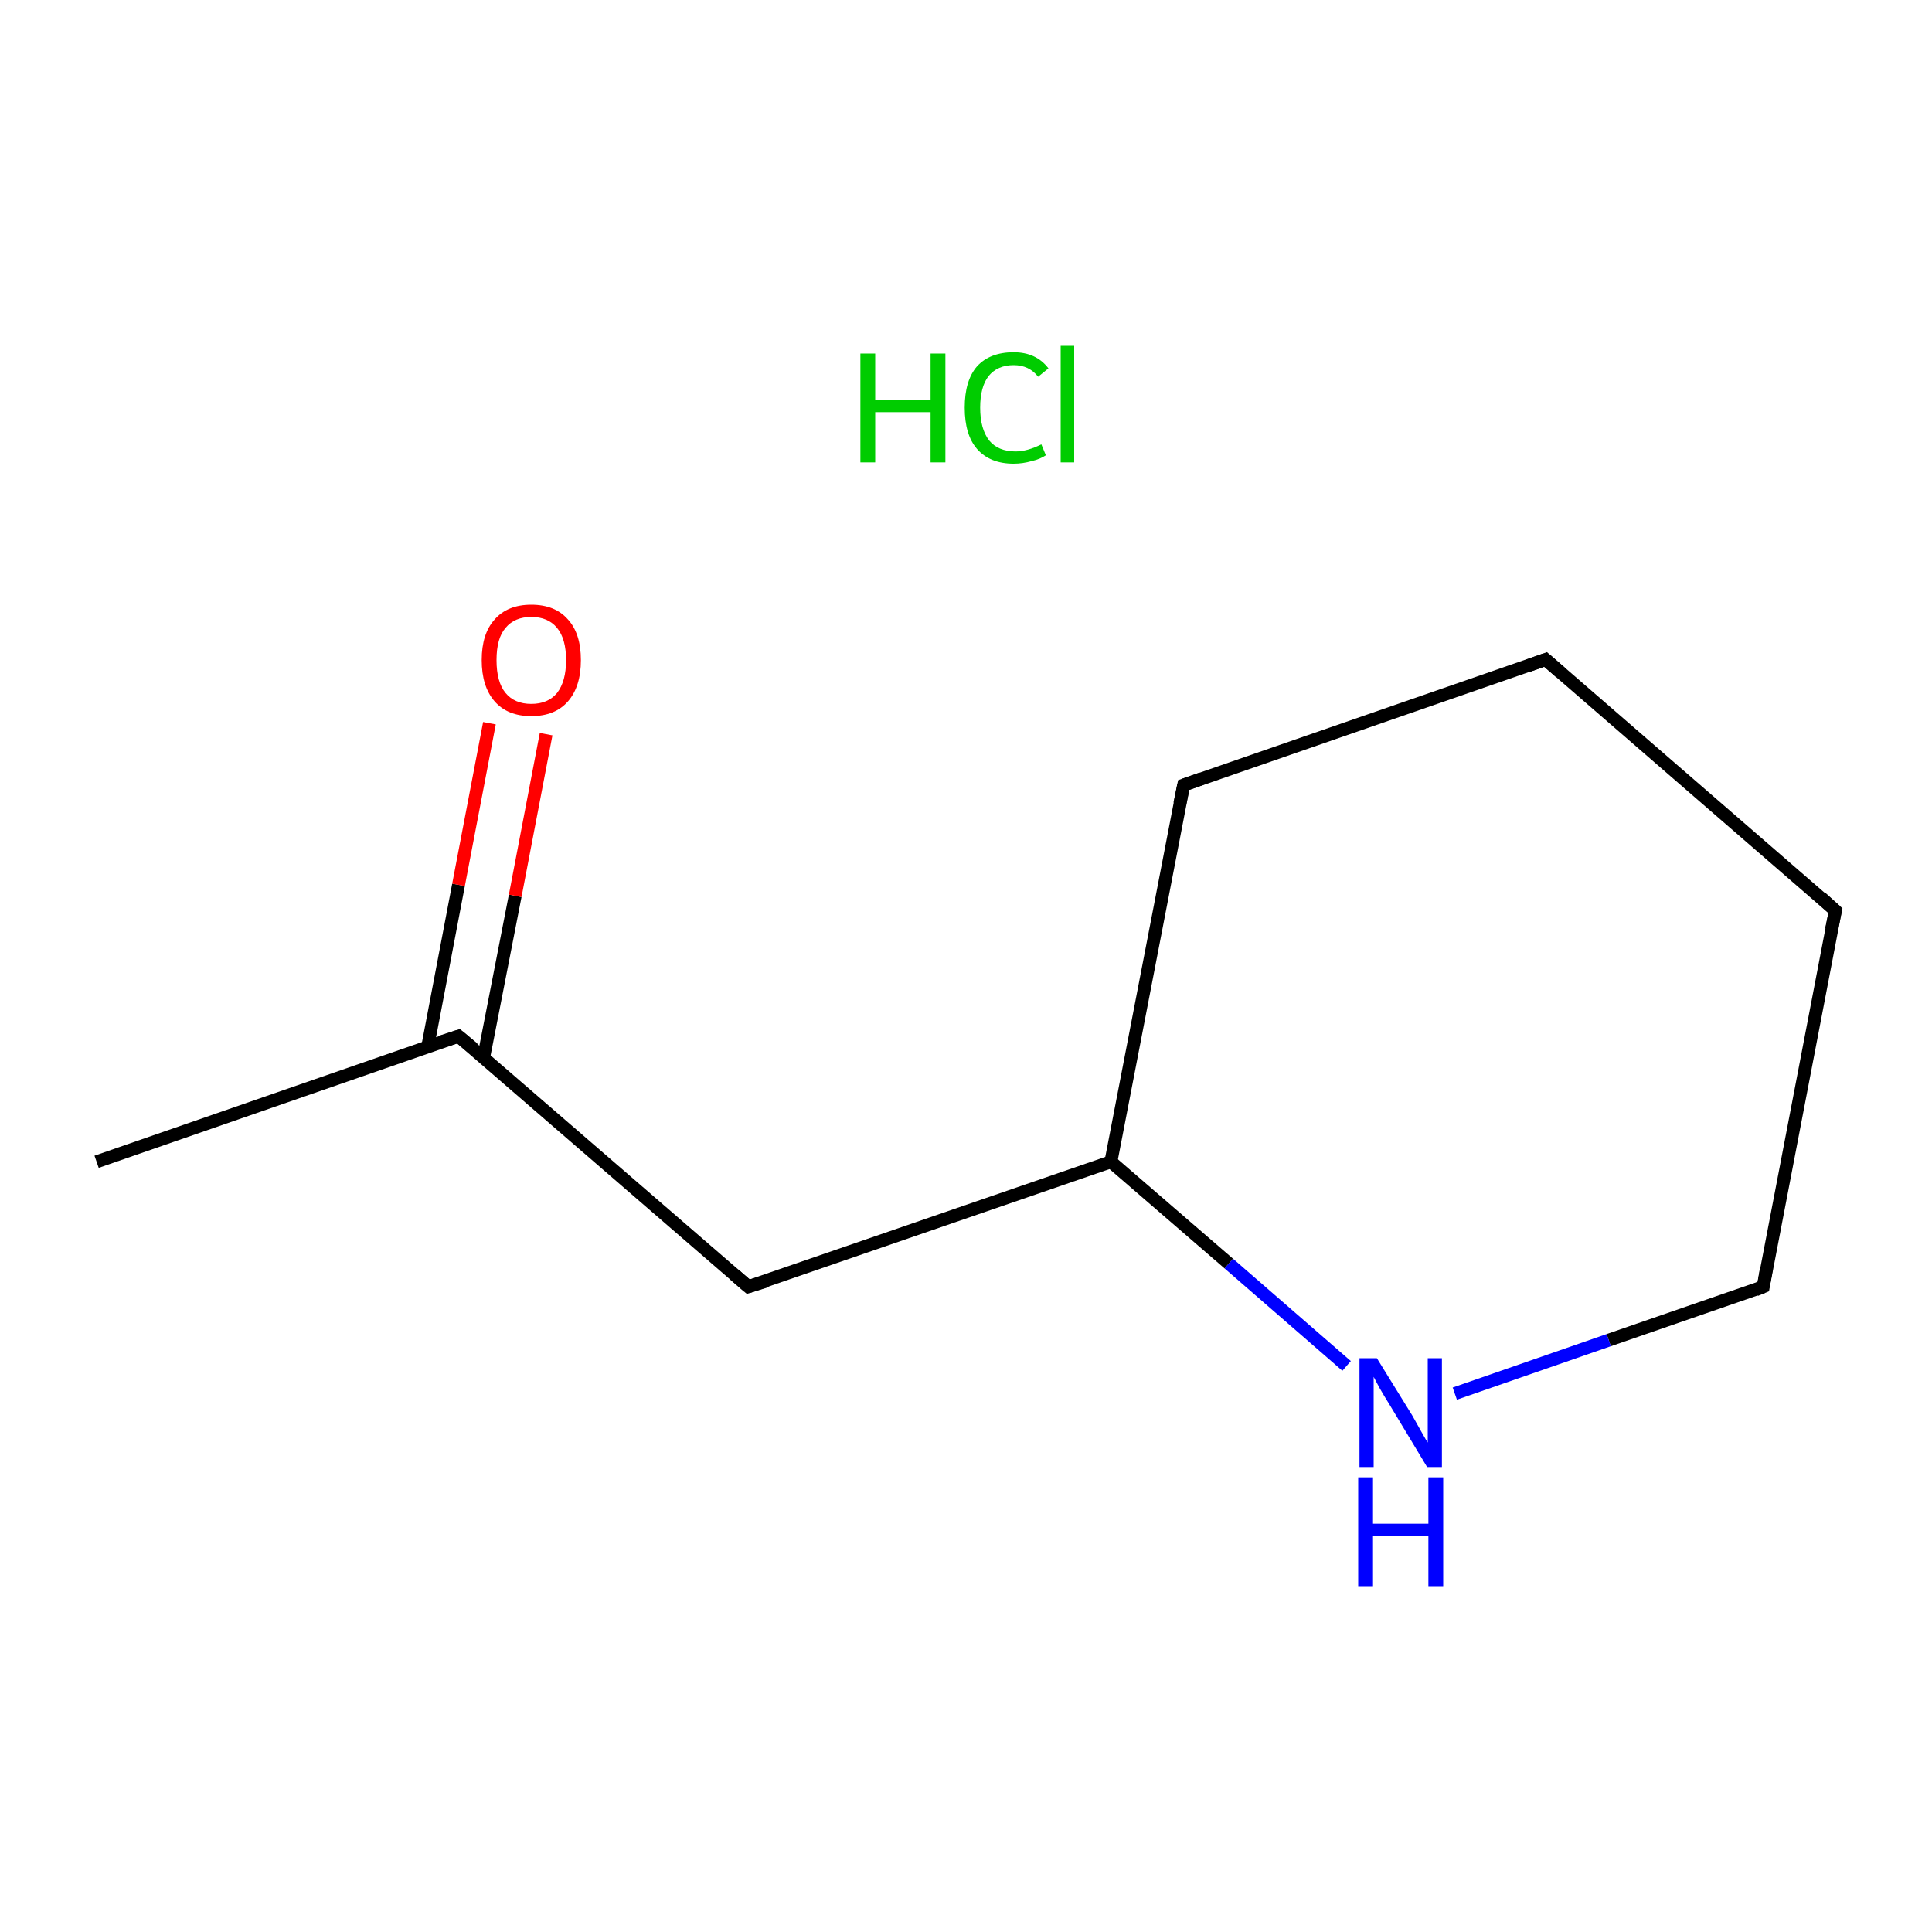 <?xml version='1.0' encoding='iso-8859-1'?>
<svg version='1.1' baseProfile='full'
              xmlns='http://www.w3.org/2000/svg'
                      xmlns:rdkit='http://www.rdkit.org/xml'
                      xmlns:xlink='http://www.w3.org/1999/xlink'
                  xml:space='preserve'
width='300px' height='300px' viewBox='0 0 300 300'>
<!-- END OF HEADER -->
<rect style='opacity:1.0;fill:#FFFFFF;stroke:none' width='300.0' height='300.0' x='0.0' y='0.0'> </rect>
<path class='bond-0 atom-0 atom-1' d='M 15.0,180.4 L 71.2,160.9' style='fill:none;fill-rule:evenodd;stroke:#000000;stroke-width:2.0px;stroke-linecap:butt;stroke-linejoin:miter;stroke-opacity:1' />
<path class='bond-1 atom-1 atom-2' d='M 75.1,164.2 L 80.0,139.1' style='fill:none;fill-rule:evenodd;stroke:#000000;stroke-width:2.0px;stroke-linecap:butt;stroke-linejoin:miter;stroke-opacity:1' />
<path class='bond-1 atom-1 atom-2' d='M 80.0,139.1 L 84.8,114.0' style='fill:none;fill-rule:evenodd;stroke:#FF0000;stroke-width:2.0px;stroke-linecap:butt;stroke-linejoin:miter;stroke-opacity:1' />
<path class='bond-1 atom-1 atom-2' d='M 66.4,162.6 L 71.2,137.4' style='fill:none;fill-rule:evenodd;stroke:#000000;stroke-width:2.0px;stroke-linecap:butt;stroke-linejoin:miter;stroke-opacity:1' />
<path class='bond-1 atom-1 atom-2' d='M 71.2,137.4 L 76.0,112.3' style='fill:none;fill-rule:evenodd;stroke:#FF0000;stroke-width:2.0px;stroke-linecap:butt;stroke-linejoin:miter;stroke-opacity:1' />
<path class='bond-2 atom-1 atom-3' d='M 71.2,160.9 L 116.2,199.8' style='fill:none;fill-rule:evenodd;stroke:#000000;stroke-width:2.0px;stroke-linecap:butt;stroke-linejoin:miter;stroke-opacity:1' />
<path class='bond-3 atom-3 atom-4' d='M 116.2,199.8 L 172.5,180.4' style='fill:none;fill-rule:evenodd;stroke:#000000;stroke-width:2.0px;stroke-linecap:butt;stroke-linejoin:miter;stroke-opacity:1' />
<path class='bond-4 atom-4 atom-5' d='M 172.5,180.4 L 183.8,121.9' style='fill:none;fill-rule:evenodd;stroke:#000000;stroke-width:2.0px;stroke-linecap:butt;stroke-linejoin:miter;stroke-opacity:1' />
<path class='bond-5 atom-5 atom-6' d='M 183.8,121.9 L 240.0,102.4' style='fill:none;fill-rule:evenodd;stroke:#000000;stroke-width:2.0px;stroke-linecap:butt;stroke-linejoin:miter;stroke-opacity:1' />
<path class='bond-6 atom-6 atom-7' d='M 240.0,102.4 L 285.0,141.4' style='fill:none;fill-rule:evenodd;stroke:#000000;stroke-width:2.0px;stroke-linecap:butt;stroke-linejoin:miter;stroke-opacity:1' />
<path class='bond-7 atom-7 atom-8' d='M 285.0,141.4 L 273.8,199.8' style='fill:none;fill-rule:evenodd;stroke:#000000;stroke-width:2.0px;stroke-linecap:butt;stroke-linejoin:miter;stroke-opacity:1' />
<path class='bond-8 atom-8 atom-9' d='M 273.8,199.8 L 249.8,208.1' style='fill:none;fill-rule:evenodd;stroke:#000000;stroke-width:2.0px;stroke-linecap:butt;stroke-linejoin:miter;stroke-opacity:1' />
<path class='bond-8 atom-8 atom-9' d='M 249.8,208.1 L 225.9,216.4' style='fill:none;fill-rule:evenodd;stroke:#0000FF;stroke-width:2.0px;stroke-linecap:butt;stroke-linejoin:miter;stroke-opacity:1' />
<path class='bond-9 atom-9 atom-4' d='M 209.1,212.1 L 190.8,196.2' style='fill:none;fill-rule:evenodd;stroke:#0000FF;stroke-width:2.0px;stroke-linecap:butt;stroke-linejoin:miter;stroke-opacity:1' />
<path class='bond-9 atom-9 atom-4' d='M 190.8,196.2 L 172.5,180.4' style='fill:none;fill-rule:evenodd;stroke:#000000;stroke-width:2.0px;stroke-linecap:butt;stroke-linejoin:miter;stroke-opacity:1' />
<path d='M 68.4,161.8 L 71.2,160.9 L 73.5,162.8' style='fill:none;stroke:#000000;stroke-width:2.0px;stroke-linecap:butt;stroke-linejoin:miter;stroke-miterlimit:10;stroke-opacity:1;' />
<path d='M 114.0,197.9 L 116.2,199.8 L 119.1,198.9' style='fill:none;stroke:#000000;stroke-width:2.0px;stroke-linecap:butt;stroke-linejoin:miter;stroke-miterlimit:10;stroke-opacity:1;' />
<path d='M 183.2,124.8 L 183.8,121.9 L 186.6,120.9' style='fill:none;stroke:#000000;stroke-width:2.0px;stroke-linecap:butt;stroke-linejoin:miter;stroke-miterlimit:10;stroke-opacity:1;' />
<path d='M 237.2,103.4 L 240.0,102.4 L 242.3,104.4' style='fill:none;stroke:#000000;stroke-width:2.0px;stroke-linecap:butt;stroke-linejoin:miter;stroke-miterlimit:10;stroke-opacity:1;' />
<path d='M 282.8,139.4 L 285.0,141.4 L 284.4,144.3' style='fill:none;stroke:#000000;stroke-width:2.0px;stroke-linecap:butt;stroke-linejoin:miter;stroke-miterlimit:10;stroke-opacity:1;' />
<path d='M 274.3,196.9 L 273.8,199.8 L 272.6,200.3' style='fill:none;stroke:#000000;stroke-width:2.0px;stroke-linecap:butt;stroke-linejoin:miter;stroke-miterlimit:10;stroke-opacity:1;' />
<path class='atom-2' d='M 74.8 102.5
Q 74.8 98.4, 76.8 96.2
Q 78.8 93.9, 82.5 93.9
Q 86.2 93.9, 88.2 96.2
Q 90.2 98.4, 90.2 102.5
Q 90.2 106.6, 88.2 108.9
Q 86.2 111.2, 82.5 111.2
Q 78.8 111.2, 76.8 108.9
Q 74.8 106.6, 74.8 102.5
M 82.5 109.3
Q 85.1 109.3, 86.5 107.6
Q 87.9 105.8, 87.9 102.5
Q 87.9 99.2, 86.5 97.5
Q 85.1 95.8, 82.5 95.8
Q 79.9 95.8, 78.5 97.5
Q 77.1 99.1, 77.1 102.5
Q 77.1 105.9, 78.5 107.6
Q 79.9 109.3, 82.5 109.3
' fill='#FF0000'/>
<path class='atom-9' d='M 213.8 210.9
L 219.3 219.8
Q 219.8 220.7, 220.7 222.3
Q 221.6 223.9, 221.7 224.0
L 221.7 210.9
L 223.9 210.9
L 223.9 227.8
L 221.6 227.8
L 215.7 218.0
Q 215.0 216.9, 214.2 215.5
Q 213.5 214.2, 213.3 213.8
L 213.3 227.8
L 211.1 227.8
L 211.1 210.9
L 213.8 210.9
' fill='#0000FF'/>
<path class='atom-9' d='M 210.9 229.4
L 213.2 229.4
L 213.2 236.6
L 221.8 236.6
L 221.8 229.4
L 224.1 229.4
L 224.1 246.3
L 221.8 246.3
L 221.8 238.5
L 213.2 238.5
L 213.2 246.3
L 210.9 246.3
L 210.9 229.4
' fill='#0000FF'/>
<path class='atom-10' d='M 133.6 54.9
L 135.9 54.9
L 135.9 62.1
L 144.5 62.1
L 144.5 54.9
L 146.8 54.9
L 146.8 71.8
L 144.5 71.8
L 144.5 64.0
L 135.9 64.0
L 135.9 71.8
L 133.6 71.8
L 133.6 54.9
' fill='#00CC00'/>
<path class='atom-10' d='M 149.8 63.3
Q 149.8 59.1, 151.7 56.9
Q 153.7 54.7, 157.4 54.7
Q 160.9 54.7, 162.8 57.2
L 161.2 58.5
Q 159.8 56.7, 157.4 56.7
Q 154.9 56.7, 153.5 58.4
Q 152.2 60.1, 152.2 63.3
Q 152.2 66.6, 153.6 68.4
Q 155.0 70.1, 157.7 70.1
Q 159.5 70.1, 161.7 69.0
L 162.4 70.7
Q 161.5 71.3, 160.2 71.6
Q 158.8 72.0, 157.4 72.0
Q 153.7 72.0, 151.7 69.7
Q 149.8 67.5, 149.8 63.3
' fill='#00CC00'/>
<path class='atom-10' d='M 164.7 53.7
L 166.8 53.7
L 166.8 71.8
L 164.7 71.8
L 164.7 53.7
' fill='#00CC00'/>
</svg>
